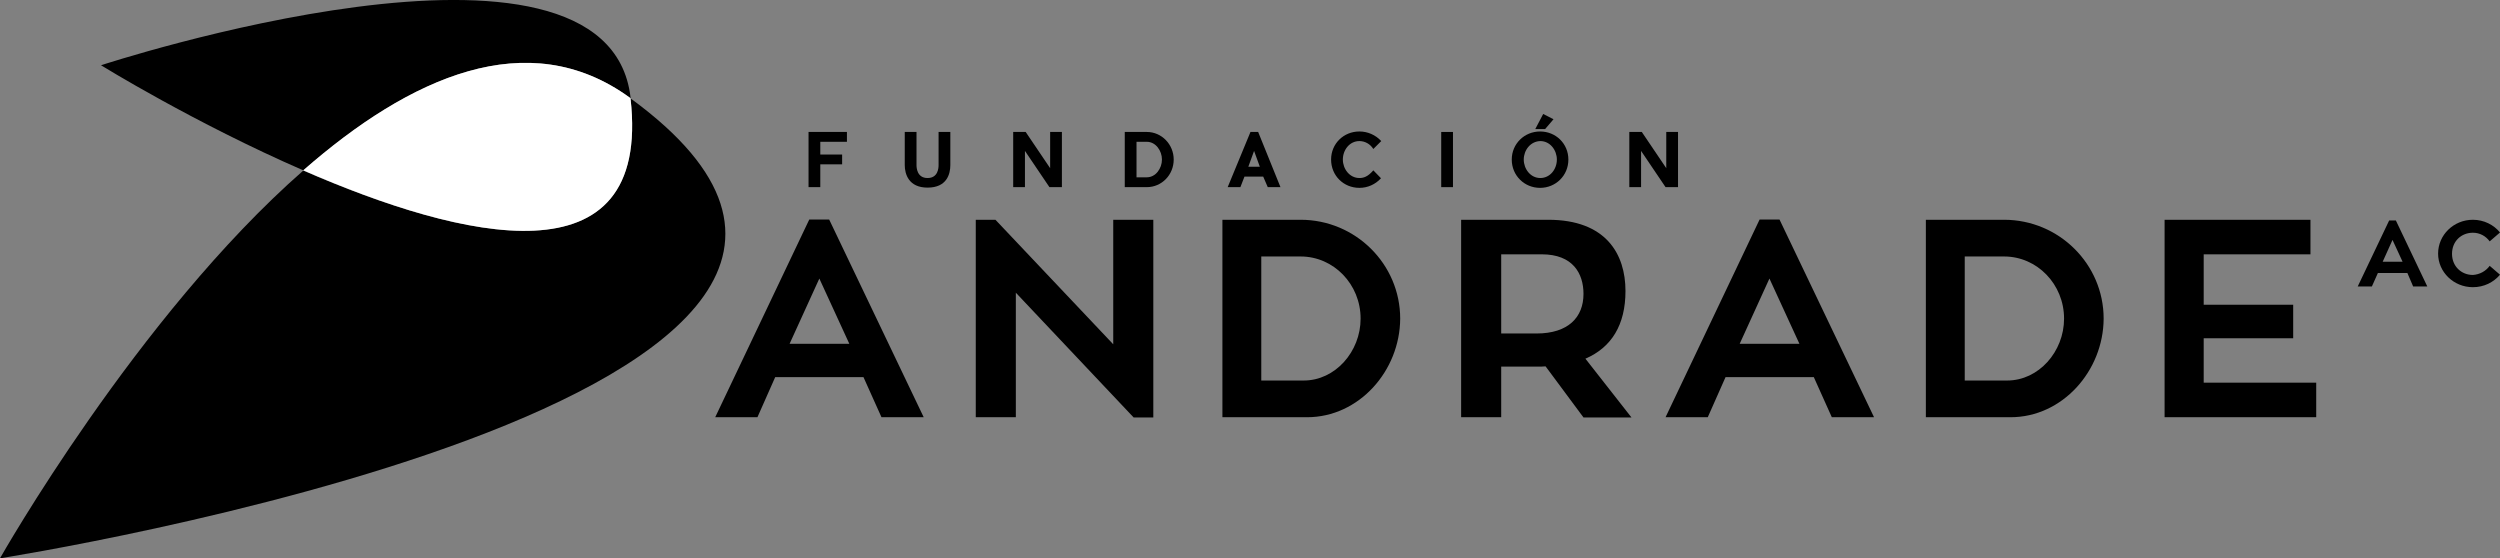 <?xml version="1.0" encoding="utf-8"?>
<!-- Generator: Adobe Illustrator 25.0.0, SVG Export Plug-In . SVG Version: 6.00 Build 0)  -->
<svg version="1.1" id="Capa_1" xmlns="http://www.w3.org/2000/svg" xmlns:xlink="http://www.w3.org/1999/xlink" x="0px" y="0px"
	 viewBox="0 0 1042 232.7" style="enable-background:new 0 0 1042 232.7;" xml:space="preserve">
<rect x="0" y="0" width="1042" height="232.7" fill="#808080" stroke="none"/>
<style type="text/css">
	.st0{fill:#FFFFFF;}
</style>
<g>
	<g>
		<g>
			<path d="M359.9,157.2h-36.8l-7.4,16.7h-17.6l39.2-82.4h8.3l39.4,82.4h-17.6L359.9,157.2z M329.1,143.3H354l-12.5-27.2
				L329.1,143.3z"/>
			<path d="M480.7,91.6v82.4h-8.2L423.4,122v51.9h-16.7V91.6h8.2l49.1,51.9V91.6H480.7z"/>
			<path d="M544.8,173.9h-35.3V91.6h32.6c22.9,0,41.5,18.5,41.5,41.2C583.5,154.6,566.4,173.9,544.8,173.9z M543.4,158.6
				c13.1,0,23.7-12,23.7-25.8c0-14.3-11.2-25.9-25-25.9h-16.4v51.7H543.4z"/>
			<path d="M644.2,152.7c-0.9,0.1-2.1,0.1-3.2,0.1h-15.3v21.1H609V91.6h36.3c24.1,0,32.2,14.3,32.2,29.7c0,14.1-5.8,23.5-16.7,28.2
				l19.2,24.5h-20L644.2,152.7z M625.7,139h14.7c13.3,0,19.6-6.8,19.6-16.5c0-8.5-4.4-16.5-17.4-16.5h-16.9V139z"/>
			<path d="M756,157.2h-36.8l-7.4,16.7h-17.6l39.2-82.4h8.3l39.4,82.4h-17.6L756,157.2z M725.1,143.3H750l-12.5-27.2L725.1,143.3z"
				/>
			<path d="M838,173.9h-35.3V91.6h32.6c22.9,0,41.5,18.5,41.5,41.2C876.7,154.6,859.6,173.9,838,173.9z M836.6,158.6
				c13.1,0,23.7-12,23.7-25.8c0-14.3-11.2-25.9-25-25.9h-16.4v51.7H836.6z"/>
			<path d="M965.4,159.4v14.5h-63.2V91.6H963V106h-44.5V127h37.3v14h-37.3v18.5H965.4z"/>
		</g>
		<g>
			<path d="M341.9,59.1v5.3h9.1v4.1h-9.1V78h-4.9V55h16v4.1H341.9z"/>
			<path d="M396.1,55v13.8c0,3.8-1.5,9.4-9.5,9.4c-7.9,0-9.5-5.7-9.5-9.4V55h4.9v13.8c0,1.1,0.2,5.4,4.6,5.4c4.4,0,4.6-4.2,4.6-5.4
				V55H396.1z"/>
			<path d="M442.6,78h-5.2l-10.2-15.1V78h-4.9V55h5.2l10.2,15.1V55h4.9V78z"/>
			<path d="M478,78h-9.2V55h9.2c6.2,0,11.2,5.2,11.2,11.5C489.2,72.9,484.2,78,478,78z M484.3,66.5c0-3.7-2.6-7.4-6.3-7.4h-4.3v14.8
				h4.3C481.7,73.9,484.3,70.2,484.3,66.5z"/>
			<path d="M533.7,78h-5.3l-1.9-4.4h-7.8L517,78h-5.3l9.5-23h3.2L533.7,78z M525.1,69.5l-2.4-6.6c-0.7,1.9-1.6,4.5-2.4,6.6H525.1z"
				/>
			<path d="M575.6,74.3c-2.4,2.6-5.6,4-9,4c-6.6,0-11.8-5.1-11.8-11.8c0-6.6,5.2-11.7,11.8-11.7c3.4,0,6.7,1.4,9.1,4l-3.3,3.3
				c-1.3-2.1-3.5-3.3-5.8-3.3c-4.1,0-6.9,3.7-6.9,7.7c0,3.9,2.8,7.7,6.9,7.7c1.7,0,3.5-0.5,5.8-3.2L575.6,74.3z"/>
			<path d="M605.6,78h-4.9V55h4.9V78z"/>
			<path d="M653.7,66.5c0,6.7-5.3,11.8-11.8,11.8c-6.5,0-11.8-5.1-11.8-11.8c0-6.6,5.3-11.7,11.8-11.7
				C648.5,54.8,653.7,59.9,653.7,66.5z M635.1,66.5c0,3.9,2.8,7.7,6.9,7.7c4.1,0,6.9-3.7,6.9-7.7c0-3.9-2.8-7.7-6.9-7.7
				C637.9,58.9,635.1,62.6,635.1,66.5z M639.9,53.8l3.3-6.3l4.3,2.2l-3.5,4.1H639.9z"/>
			<path d="M699.4,78h-5.2L684,62.9V78h-4.9V55h5.2l10.2,15.1V55h4.9V78z"/>
		</g>
		<g>
			<path d="M1003.4,113.8h-12.3l-2.5,5.6h-5.9l13.1-27.5h2.8l13.1,27.5h-5.9L1003.4,113.8z M993.1,109.1h8.3l-4.2-9.1L993.1,109.1z"
				/>
			<path d="M1037.7,110.8l4.3,3.7c-2.7,3.2-6.7,5.2-11.3,5.2c-8,0-14.5-6.3-14.5-14c0-7.8,6.5-14.1,14.5-14.1
				c4.6,0,8.7,2.1,11.3,5.3l-4.3,3.7c-1.6-2.2-4.1-3.6-7-3.6c-4.8,0-8.7,3.5-8.7,8.8c0,5.2,3.9,8.8,8.7,8.8
				C1033.6,114.4,1036.1,113,1037.7,110.8z"/>
		</g>
	</g>
	<path d="M262.5,40.7c0.1,0.1,0.2,0.2,0.3,0.3c0-0.2,0-0.3,0-0.5C253-42.1,42.1,27.2,42.1,27.2s39,24.1,84.3,43.8
		C170.7,32.2,220,9.8,262.5,40.7z"/>
	<path d="M262.8,41c8.9,78.2-70.4,58.8-136.4,30.1C57.1,131.8,0,232.7,0,232.7S432.7,165,262.8,41z"/>
	<path class="st0" d="M262.8,41c-0.1-0.1-0.2-0.2-0.3-0.3C220,9.8,170.7,32.2,126.4,71C192.4,99.8,271.7,119.2,262.8,41z"/>
</g>
</svg>
